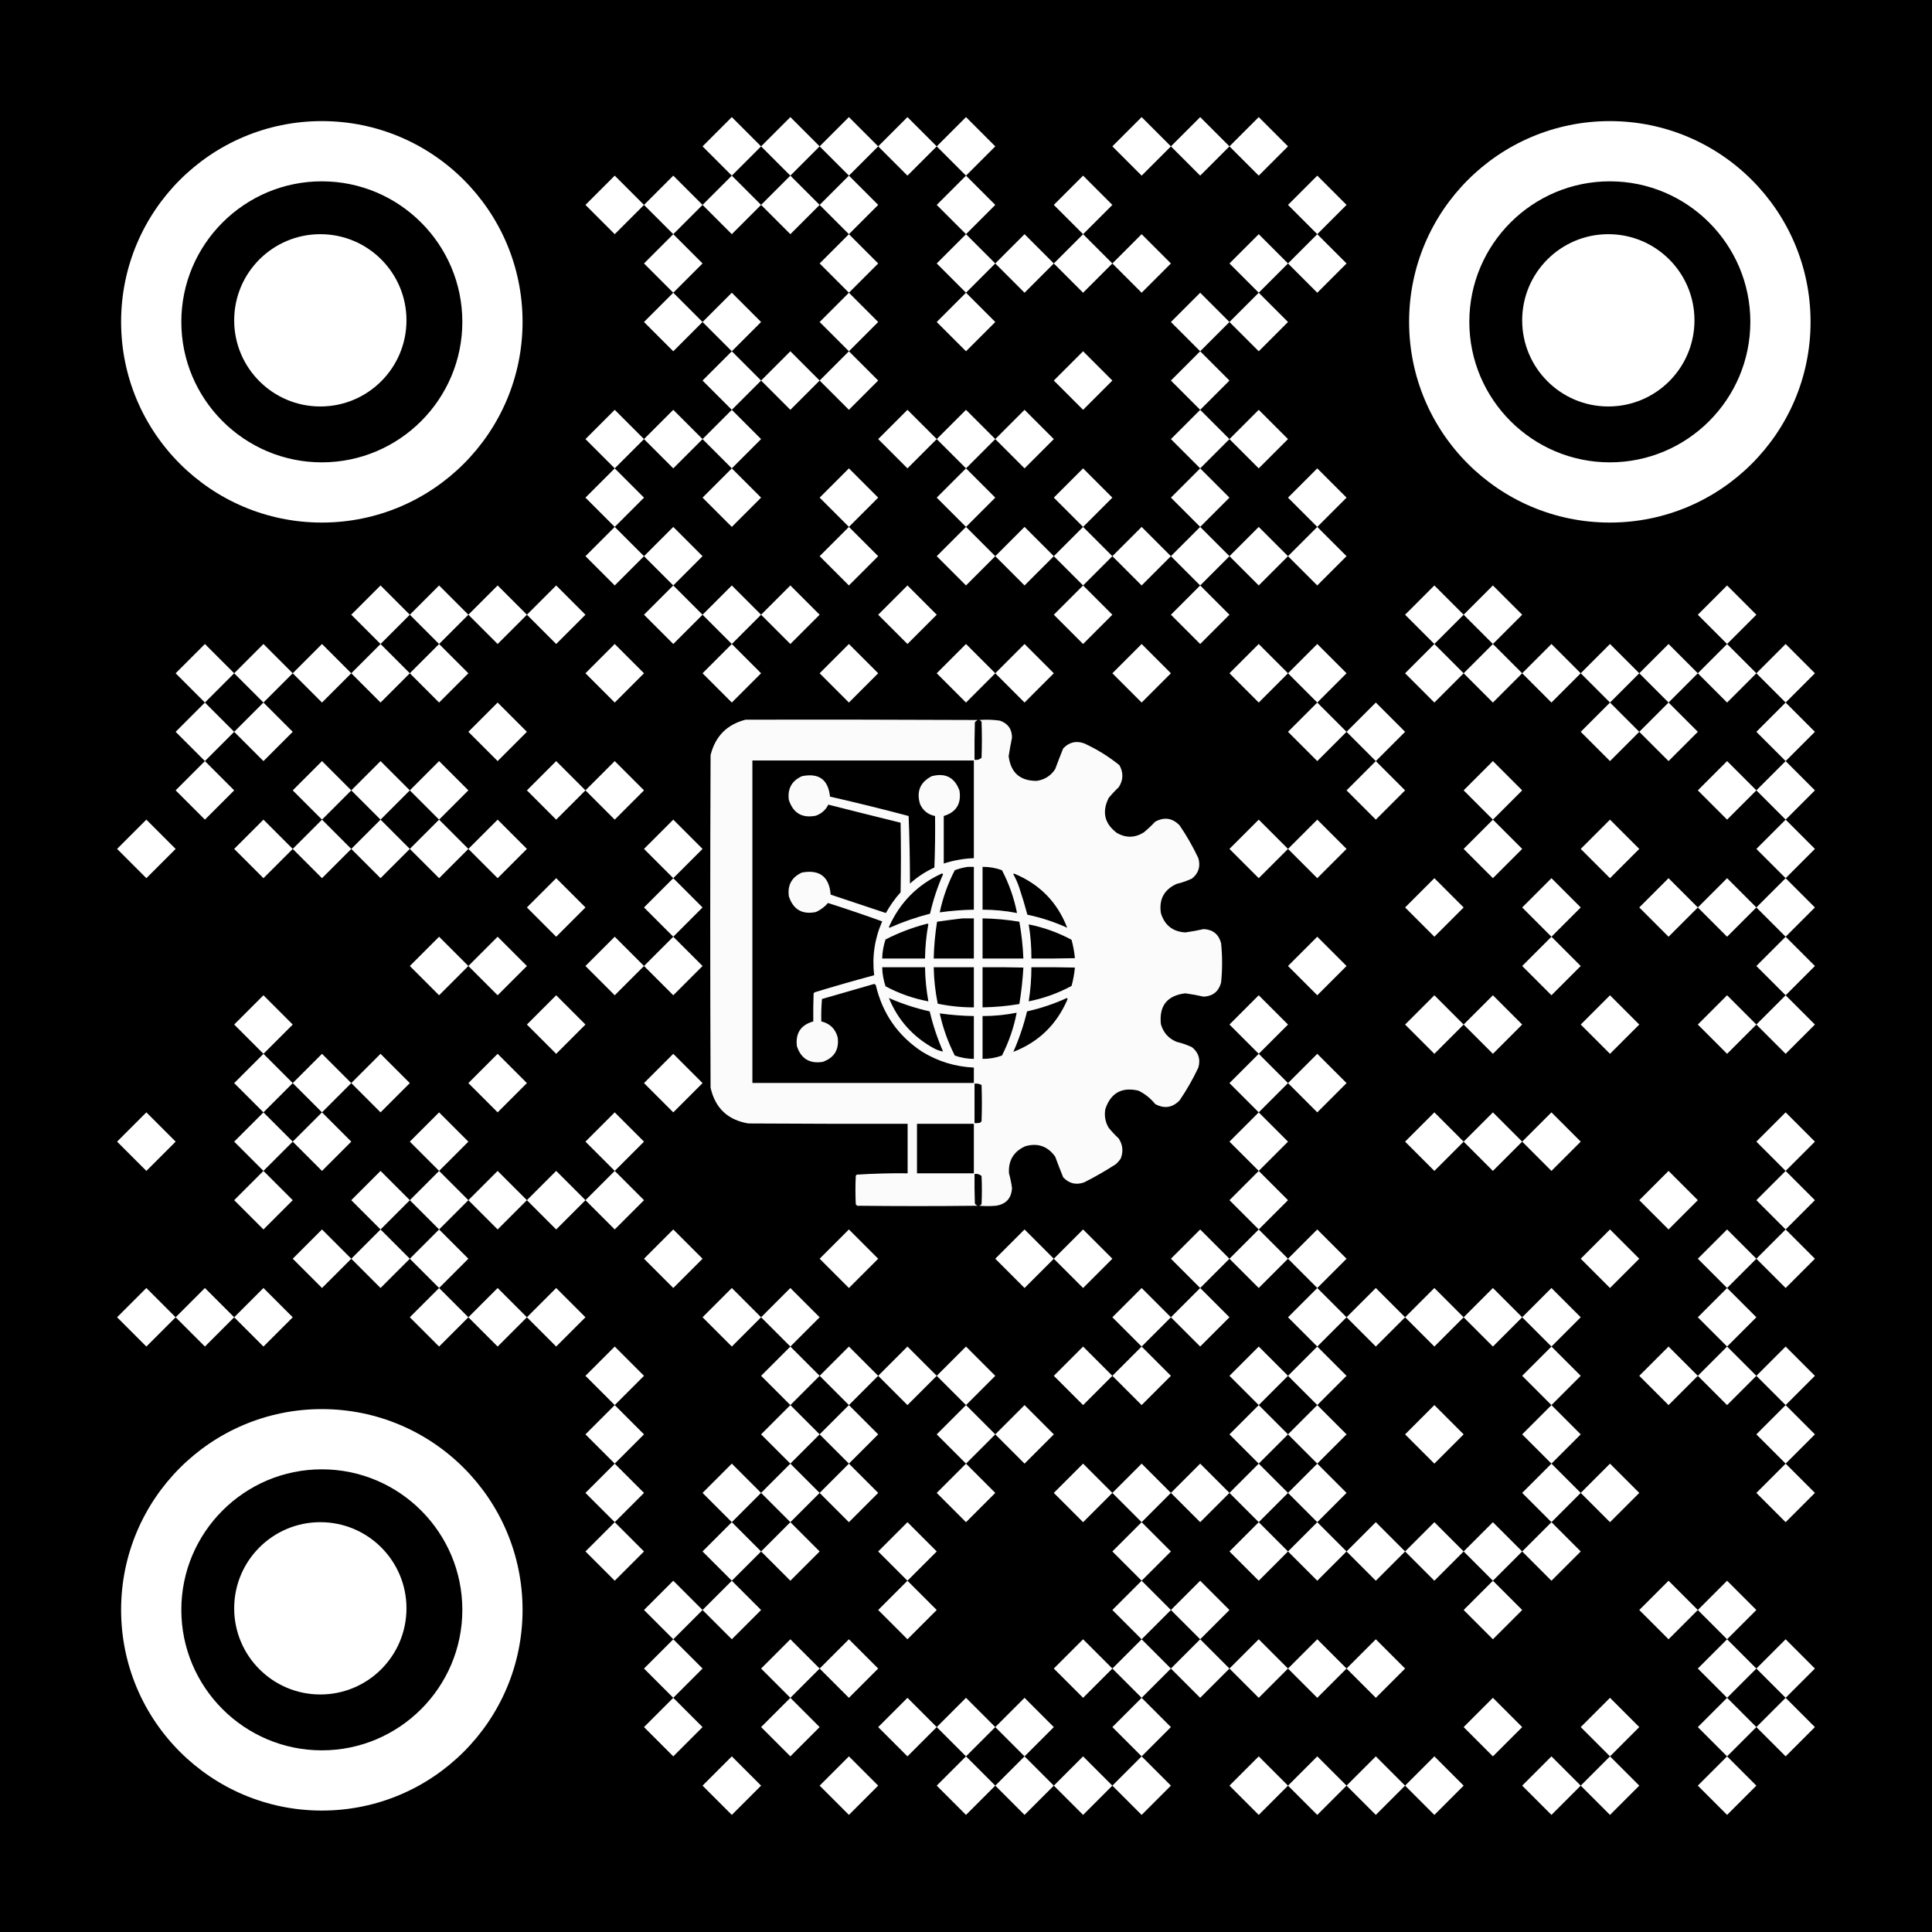 <?xml version="1.0" encoding="utf-8"?>
<!DOCTYPE svg PUBLIC "-//W3C//DTD SVG 1.1//EN" "http://www.w3.org/Graphics/SVG/1.1/DTD/svg11.dtd">
<svg version="1.1" id="Layer_1" xmlns="http://www.w3.org/2000/svg" xmlns:xlink="http://www.w3.org/1999/xlink" x="0px" y="0px"
width="231px" height="231px" viewBox="0 0 231 231" enable-background="new 0 0 231 231" xml:space="preserve">
<rect x="0" y="0" width="231" height="231" fill="rgb(0,0,0)" /><g transform="translate(14,14)"><g transform="translate(70,0) scale(0.07,0.07)"><g transform="" style="fill: rgb(255, 255, 255);">
<polygon points="0,50 50,100 100,50 50,0"/>
</g></g><g transform="translate(77,0) scale(0.07,0.07)"><g transform="" style="fill: rgb(255, 255, 255);">
<polygon points="0,50 50,100 100,50 50,0"/>
</g></g><g transform="translate(84,0) scale(0.07,0.07)"><g transform="" style="fill: rgb(255, 255, 255);">
<polygon points="0,50 50,100 100,50 50,0"/>
</g></g><g transform="translate(91,0) scale(0.07,0.07)"><g transform="" style="fill: rgb(255, 255, 255);">
<polygon points="0,50 50,100 100,50 50,0"/>
</g></g><g transform="translate(98,0) scale(0.07,0.07)"><g transform="" style="fill: rgb(255, 255, 255);">
<polygon points="0,50 50,100 100,50 50,0"/>
</g></g><g transform="translate(119,0) scale(0.07,0.07)"><g transform="" style="fill: rgb(255, 255, 255);">
<polygon points="0,50 50,100 100,50 50,0"/>
</g></g><g transform="translate(126,0) scale(0.07,0.07)"><g transform="" style="fill: rgb(255, 255, 255);">
<polygon points="0,50 50,100 100,50 50,0"/>
</g></g><g transform="translate(133,0) scale(0.07,0.07)"><g transform="" style="fill: rgb(255, 255, 255);">
<polygon points="0,50 50,100 100,50 50,0"/>
</g></g><g transform="translate(56,7) scale(0.07,0.07)"><g transform="" style="fill: rgb(255, 255, 255);">
<polygon points="0,50 50,100 100,50 50,0"/>
</g></g><g transform="translate(63,7) scale(0.07,0.07)"><g transform="" style="fill: rgb(255, 255, 255);">
<polygon points="0,50 50,100 100,50 50,0"/>
</g></g><g transform="translate(70,7) scale(0.07,0.07)"><g transform="" style="fill: rgb(255, 255, 255);">
<polygon points="0,50 50,100 100,50 50,0"/>
</g></g><g transform="translate(77,7) scale(0.07,0.07)"><g transform="" style="fill: rgb(255, 255, 255);">
<polygon points="0,50 50,100 100,50 50,0"/>
</g></g><g transform="translate(84,7) scale(0.07,0.07)"><g transform="" style="fill: rgb(255, 255, 255);">
<polygon points="0,50 50,100 100,50 50,0"/>
</g></g><g transform="translate(98,7) scale(0.07,0.07)"><g transform="" style="fill: rgb(255, 255, 255);">
<polygon points="0,50 50,100 100,50 50,0"/>
</g></g><g transform="translate(112,7) scale(0.07,0.07)"><g transform="" style="fill: rgb(255, 255, 255);">
<polygon points="0,50 50,100 100,50 50,0"/>
</g></g><g transform="translate(140,7) scale(0.07,0.07)"><g transform="" style="fill: rgb(255, 255, 255);">
<polygon points="0,50 50,100 100,50 50,0"/>
</g></g><g transform="translate(63,14) scale(0.07,0.07)"><g transform="" style="fill: rgb(255, 255, 255);">
<polygon points="0,50 50,100 100,50 50,0"/>
</g></g><g transform="translate(84,14) scale(0.07,0.07)"><g transform="" style="fill: rgb(255, 255, 255);">
<polygon points="0,50 50,100 100,50 50,0"/>
</g></g><g transform="translate(98,14) scale(0.07,0.07)"><g transform="" style="fill: rgb(255, 255, 255);">
<polygon points="0,50 50,100 100,50 50,0"/>
</g></g><g transform="translate(105,14) scale(0.07,0.07)"><g transform="" style="fill: rgb(255, 255, 255);">
<polygon points="0,50 50,100 100,50 50,0"/>
</g></g><g transform="translate(112,14) scale(0.07,0.07)"><g transform="" style="fill: rgb(255, 255, 255);">
<polygon points="0,50 50,100 100,50 50,0"/>
</g></g><g transform="translate(119,14) scale(0.07,0.07)"><g transform="" style="fill: rgb(255, 255, 255);">
<polygon points="0,50 50,100 100,50 50,0"/>
</g></g><g transform="translate(133,14) scale(0.07,0.07)"><g transform="" style="fill: rgb(255, 255, 255);">
<polygon points="0,50 50,100 100,50 50,0"/>
</g></g><g transform="translate(140,14) scale(0.07,0.07)"><g transform="" style="fill: rgb(255, 255, 255);">
<polygon points="0,50 50,100 100,50 50,0"/>
</g></g><g transform="translate(63,21) scale(0.07,0.07)"><g transform="" style="fill: rgb(255, 255, 255);">
<polygon points="0,50 50,100 100,50 50,0"/>
</g></g><g transform="translate(70,21) scale(0.07,0.07)"><g transform="" style="fill: rgb(255, 255, 255);">
<polygon points="0,50 50,100 100,50 50,0"/>
</g></g><g transform="translate(84,21) scale(0.07,0.07)"><g transform="" style="fill: rgb(255, 255, 255);">
<polygon points="0,50 50,100 100,50 50,0"/>
</g></g><g transform="translate(98,21) scale(0.07,0.07)"><g transform="" style="fill: rgb(255, 255, 255);">
<polygon points="0,50 50,100 100,50 50,0"/>
</g></g><g transform="translate(126,21) scale(0.07,0.07)"><g transform="" style="fill: rgb(255, 255, 255);">
<polygon points="0,50 50,100 100,50 50,0"/>
</g></g><g transform="translate(133,21) scale(0.07,0.07)"><g transform="" style="fill: rgb(255, 255, 255);">
<polygon points="0,50 50,100 100,50 50,0"/>
</g></g><g transform="translate(70,28) scale(0.07,0.07)"><g transform="" style="fill: rgb(255, 255, 255);">
<polygon points="0,50 50,100 100,50 50,0"/>
</g></g><g transform="translate(77,28) scale(0.07,0.07)"><g transform="" style="fill: rgb(255, 255, 255);">
<polygon points="0,50 50,100 100,50 50,0"/>
</g></g><g transform="translate(84,28) scale(0.07,0.07)"><g transform="" style="fill: rgb(255, 255, 255);">
<polygon points="0,50 50,100 100,50 50,0"/>
</g></g><g transform="translate(112,28) scale(0.07,0.07)"><g transform="" style="fill: rgb(255, 255, 255);">
<polygon points="0,50 50,100 100,50 50,0"/>
</g></g><g transform="translate(126,28) scale(0.07,0.07)"><g transform="" style="fill: rgb(255, 255, 255);">
<polygon points="0,50 50,100 100,50 50,0"/>
</g></g><g transform="translate(56,35) scale(0.07,0.07)"><g transform="" style="fill: rgb(255, 255, 255);">
<polygon points="0,50 50,100 100,50 50,0"/>
</g></g><g transform="translate(63,35) scale(0.07,0.07)"><g transform="" style="fill: rgb(255, 255, 255);">
<polygon points="0,50 50,100 100,50 50,0"/>
</g></g><g transform="translate(70,35) scale(0.07,0.07)"><g transform="" style="fill: rgb(255, 255, 255);">
<polygon points="0,50 50,100 100,50 50,0"/>
</g></g><g transform="translate(91,35) scale(0.07,0.07)"><g transform="" style="fill: rgb(255, 255, 255);">
<polygon points="0,50 50,100 100,50 50,0"/>
</g></g><g transform="translate(98,35) scale(0.07,0.07)"><g transform="" style="fill: rgb(255, 255, 255);">
<polygon points="0,50 50,100 100,50 50,0"/>
</g></g><g transform="translate(105,35) scale(0.07,0.07)"><g transform="" style="fill: rgb(255, 255, 255);">
<polygon points="0,50 50,100 100,50 50,0"/>
</g></g><g transform="translate(126,35) scale(0.07,0.07)"><g transform="" style="fill: rgb(255, 255, 255);">
<polygon points="0,50 50,100 100,50 50,0"/>
</g></g><g transform="translate(133,35) scale(0.07,0.07)"><g transform="" style="fill: rgb(255, 255, 255);">
<polygon points="0,50 50,100 100,50 50,0"/>
</g></g><g transform="translate(56,42) scale(0.07,0.07)"><g transform="" style="fill: rgb(255, 255, 255);">
<polygon points="0,50 50,100 100,50 50,0"/>
</g></g><g transform="translate(70,42) scale(0.07,0.07)"><g transform="" style="fill: rgb(255, 255, 255);">
<polygon points="0,50 50,100 100,50 50,0"/>
</g></g><g transform="translate(84,42) scale(0.07,0.07)"><g transform="" style="fill: rgb(255, 255, 255);">
<polygon points="0,50 50,100 100,50 50,0"/>
</g></g><g transform="translate(98,42) scale(0.07,0.07)"><g transform="" style="fill: rgb(255, 255, 255);">
<polygon points="0,50 50,100 100,50 50,0"/>
</g></g><g transform="translate(112,42) scale(0.07,0.07)"><g transform="" style="fill: rgb(255, 255, 255);">
<polygon points="0,50 50,100 100,50 50,0"/>
</g></g><g transform="translate(126,42) scale(0.07,0.07)"><g transform="" style="fill: rgb(255, 255, 255);">
<polygon points="0,50 50,100 100,50 50,0"/>
</g></g><g transform="translate(140,42) scale(0.07,0.07)"><g transform="" style="fill: rgb(255, 255, 255);">
<polygon points="0,50 50,100 100,50 50,0"/>
</g></g><g transform="translate(56,49) scale(0.07,0.07)"><g transform="" style="fill: rgb(255, 255, 255);">
<polygon points="0,50 50,100 100,50 50,0"/>
</g></g><g transform="translate(63,49) scale(0.07,0.07)"><g transform="" style="fill: rgb(255, 255, 255);">
<polygon points="0,50 50,100 100,50 50,0"/>
</g></g><g transform="translate(84,49) scale(0.07,0.07)"><g transform="" style="fill: rgb(255, 255, 255);">
<polygon points="0,50 50,100 100,50 50,0"/>
</g></g><g transform="translate(98,49) scale(0.07,0.07)"><g transform="" style="fill: rgb(255, 255, 255);">
<polygon points="0,50 50,100 100,50 50,0"/>
</g></g><g transform="translate(105,49) scale(0.07,0.07)"><g transform="" style="fill: rgb(255, 255, 255);">
<polygon points="0,50 50,100 100,50 50,0"/>
</g></g><g transform="translate(112,49) scale(0.07,0.07)"><g transform="" style="fill: rgb(255, 255, 255);">
<polygon points="0,50 50,100 100,50 50,0"/>
</g></g><g transform="translate(119,49) scale(0.07,0.07)"><g transform="" style="fill: rgb(255, 255, 255);">
<polygon points="0,50 50,100 100,50 50,0"/>
</g></g><g transform="translate(126,49) scale(0.07,0.07)"><g transform="" style="fill: rgb(255, 255, 255);">
<polygon points="0,50 50,100 100,50 50,0"/>
</g></g><g transform="translate(133,49) scale(0.07,0.07)"><g transform="" style="fill: rgb(255, 255, 255);">
<polygon points="0,50 50,100 100,50 50,0"/>
</g></g><g transform="translate(140,49) scale(0.07,0.07)"><g transform="" style="fill: rgb(255, 255, 255);">
<polygon points="0,50 50,100 100,50 50,0"/>
</g></g><g transform="translate(28,56) scale(0.07,0.07)"><g transform="" style="fill: rgb(255, 255, 255);">
<polygon points="0,50 50,100 100,50 50,0"/>
</g></g><g transform="translate(35,56) scale(0.07,0.07)"><g transform="" style="fill: rgb(255, 255, 255);">
<polygon points="0,50 50,100 100,50 50,0"/>
</g></g><g transform="translate(42,56) scale(0.07,0.07)"><g transform="" style="fill: rgb(255, 255, 255);">
<polygon points="0,50 50,100 100,50 50,0"/>
</g></g><g transform="translate(49,56) scale(0.07,0.07)"><g transform="" style="fill: rgb(255, 255, 255);">
<polygon points="0,50 50,100 100,50 50,0"/>
</g></g><g transform="translate(63,56) scale(0.07,0.07)"><g transform="" style="fill: rgb(255, 255, 255);">
<polygon points="0,50 50,100 100,50 50,0"/>
</g></g><g transform="translate(70,56) scale(0.07,0.07)"><g transform="" style="fill: rgb(255, 255, 255);">
<polygon points="0,50 50,100 100,50 50,0"/>
</g></g><g transform="translate(77,56) scale(0.07,0.07)"><g transform="" style="fill: rgb(255, 255, 255);">
<polygon points="0,50 50,100 100,50 50,0"/>
</g></g><g transform="translate(91,56) scale(0.07,0.07)"><g transform="" style="fill: rgb(255, 255, 255);">
<polygon points="0,50 50,100 100,50 50,0"/>
</g></g><g transform="translate(112,56) scale(0.07,0.07)"><g transform="" style="fill: rgb(255, 255, 255);">
<polygon points="0,50 50,100 100,50 50,0"/>
</g></g><g transform="translate(126,56) scale(0.07,0.07)"><g transform="" style="fill: rgb(255, 255, 255);">
<polygon points="0,50 50,100 100,50 50,0"/>
</g></g><g transform="translate(154,56) scale(0.07,0.07)"><g transform="" style="fill: rgb(255, 255, 255);">
<polygon points="0,50 50,100 100,50 50,0"/>
</g></g><g transform="translate(161,56) scale(0.07,0.07)"><g transform="" style="fill: rgb(255, 255, 255);">
<polygon points="0,50 50,100 100,50 50,0"/>
</g></g><g transform="translate(189,56) scale(0.07,0.07)"><g transform="" style="fill: rgb(255, 255, 255);">
<polygon points="0,50 50,100 100,50 50,0"/>
</g></g><g transform="translate(7,63) scale(0.07,0.07)"><g transform="" style="fill: rgb(255, 255, 255);">
<polygon points="0,50 50,100 100,50 50,0"/>
</g></g><g transform="translate(14,63) scale(0.07,0.07)"><g transform="" style="fill: rgb(255, 255, 255);">
<polygon points="0,50 50,100 100,50 50,0"/>
</g></g><g transform="translate(21,63) scale(0.07,0.07)"><g transform="" style="fill: rgb(255, 255, 255);">
<polygon points="0,50 50,100 100,50 50,0"/>
</g></g><g transform="translate(28,63) scale(0.07,0.07)"><g transform="" style="fill: rgb(255, 255, 255);">
<polygon points="0,50 50,100 100,50 50,0"/>
</g></g><g transform="translate(35,63) scale(0.07,0.07)"><g transform="" style="fill: rgb(255, 255, 255);">
<polygon points="0,50 50,100 100,50 50,0"/>
</g></g><g transform="translate(56,63) scale(0.07,0.07)"><g transform="" style="fill: rgb(255, 255, 255);">
<polygon points="0,50 50,100 100,50 50,0"/>
</g></g><g transform="translate(70,63) scale(0.07,0.07)"><g transform="" style="fill: rgb(255, 255, 255);">
<polygon points="0,50 50,100 100,50 50,0"/>
</g></g><g transform="translate(84,63) scale(0.07,0.07)"><g transform="" style="fill: rgb(255, 255, 255);">
<polygon points="0,50 50,100 100,50 50,0"/>
</g></g><g transform="translate(98,63) scale(0.07,0.07)"><g transform="" style="fill: rgb(255, 255, 255);">
<polygon points="0,50 50,100 100,50 50,0"/>
</g></g><g transform="translate(105,63) scale(0.07,0.07)"><g transform="" style="fill: rgb(255, 255, 255);">
<polygon points="0,50 50,100 100,50 50,0"/>
</g></g><g transform="translate(119,63) scale(0.07,0.07)"><g transform="" style="fill: rgb(255, 255, 255);">
<polygon points="0,50 50,100 100,50 50,0"/>
</g></g><g transform="translate(133,63) scale(0.07,0.07)"><g transform="" style="fill: rgb(255, 255, 255);">
<polygon points="0,50 50,100 100,50 50,0"/>
</g></g><g transform="translate(140,63) scale(0.07,0.07)"><g transform="" style="fill: rgb(255, 255, 255);">
<polygon points="0,50 50,100 100,50 50,0"/>
</g></g><g transform="translate(154,63) scale(0.07,0.07)"><g transform="" style="fill: rgb(255, 255, 255);">
<polygon points="0,50 50,100 100,50 50,0"/>
</g></g><g transform="translate(161,63) scale(0.07,0.07)"><g transform="" style="fill: rgb(255, 255, 255);">
<polygon points="0,50 50,100 100,50 50,0"/>
</g></g><g transform="translate(168,63) scale(0.07,0.07)"><g transform="" style="fill: rgb(255, 255, 255);">
<polygon points="0,50 50,100 100,50 50,0"/>
</g></g><g transform="translate(175,63) scale(0.07,0.07)"><g transform="" style="fill: rgb(255, 255, 255);">
<polygon points="0,50 50,100 100,50 50,0"/>
</g></g><g transform="translate(182,63) scale(0.07,0.07)"><g transform="" style="fill: rgb(255, 255, 255);">
<polygon points="0,50 50,100 100,50 50,0"/>
</g></g><g transform="translate(189,63) scale(0.07,0.07)"><g transform="" style="fill: rgb(255, 255, 255);">
<polygon points="0,50 50,100 100,50 50,0"/>
</g></g><g transform="translate(196,63) scale(0.07,0.07)"><g transform="" style="fill: rgb(255, 255, 255);">
<polygon points="0,50 50,100 100,50 50,0"/>
</g></g><g transform="translate(7,70) scale(0.07,0.07)"><g transform="" style="fill: rgb(255, 255, 255);">
<polygon points="0,50 50,100 100,50 50,0"/>
</g></g><g transform="translate(14,70) scale(0.07,0.07)"><g transform="" style="fill: rgb(255, 255, 255);">
<polygon points="0,50 50,100 100,50 50,0"/>
</g></g><g transform="translate(42,70) scale(0.07,0.07)"><g transform="" style="fill: rgb(255, 255, 255);">
<polygon points="0,50 50,100 100,50 50,0"/>
</g></g><g transform="translate(140,70) scale(0.07,0.07)"><g transform="" style="fill: rgb(255, 255, 255);">
<polygon points="0,50 50,100 100,50 50,0"/>
</g></g><g transform="translate(147,70) scale(0.07,0.07)"><g transform="" style="fill: rgb(255, 255, 255);">
<polygon points="0,50 50,100 100,50 50,0"/>
</g></g><g transform="translate(175,70) scale(0.07,0.07)"><g transform="" style="fill: rgb(255, 255, 255);">
<polygon points="0,50 50,100 100,50 50,0"/>
</g></g><g transform="translate(182,70) scale(0.07,0.07)"><g transform="" style="fill: rgb(255, 255, 255);">
<polygon points="0,50 50,100 100,50 50,0"/>
</g></g><g transform="translate(196,70) scale(0.07,0.07)"><g transform="" style="fill: rgb(255, 255, 255);">
<polygon points="0,50 50,100 100,50 50,0"/>
</g></g><g transform="translate(7,77) scale(0.07,0.07)"><g transform="" style="fill: rgb(255, 255, 255);">
<polygon points="0,50 50,100 100,50 50,0"/>
</g></g><g transform="translate(21,77) scale(0.07,0.07)"><g transform="" style="fill: rgb(255, 255, 255);">
<polygon points="0,50 50,100 100,50 50,0"/>
</g></g><g transform="translate(28,77) scale(0.07,0.07)"><g transform="" style="fill: rgb(255, 255, 255);">
<polygon points="0,50 50,100 100,50 50,0"/>
</g></g><g transform="translate(35,77) scale(0.07,0.07)"><g transform="" style="fill: rgb(255, 255, 255);">
<polygon points="0,50 50,100 100,50 50,0"/>
</g></g><g transform="translate(49,77) scale(0.07,0.07)"><g transform="" style="fill: rgb(255, 255, 255);">
<polygon points="0,50 50,100 100,50 50,0"/>
</g></g><g transform="translate(56,77) scale(0.07,0.07)"><g transform="" style="fill: rgb(255, 255, 255);">
<polygon points="0,50 50,100 100,50 50,0"/>
</g></g><g transform="translate(147,77) scale(0.07,0.07)"><g transform="" style="fill: rgb(255, 255, 255);">
<polygon points="0,50 50,100 100,50 50,0"/>
</g></g><g transform="translate(161,77) scale(0.07,0.07)"><g transform="" style="fill: rgb(255, 255, 255);">
<polygon points="0,50 50,100 100,50 50,0"/>
</g></g><g transform="translate(189,77) scale(0.07,0.07)"><g transform="" style="fill: rgb(255, 255, 255);">
<polygon points="0,50 50,100 100,50 50,0"/>
</g></g><g transform="translate(196,77) scale(0.07,0.07)"><g transform="" style="fill: rgb(255, 255, 255);">
<polygon points="0,50 50,100 100,50 50,0"/>
</g></g><g transform="translate(0,84) scale(0.07,0.07)"><g transform="" style="fill: rgb(255, 255, 255);">
<polygon points="0,50 50,100 100,50 50,0"/>
</g></g><g transform="translate(14,84) scale(0.07,0.07)"><g transform="" style="fill: rgb(255, 255, 255);">
<polygon points="0,50 50,100 100,50 50,0"/>
</g></g><g transform="translate(21,84) scale(0.07,0.07)"><g transform="" style="fill: rgb(255, 255, 255);">
<polygon points="0,50 50,100 100,50 50,0"/>
</g></g><g transform="translate(28,84) scale(0.07,0.07)"><g transform="" style="fill: rgb(255, 255, 255);">
<polygon points="0,50 50,100 100,50 50,0"/>
</g></g><g transform="translate(35,84) scale(0.07,0.07)"><g transform="" style="fill: rgb(255, 255, 255);">
<polygon points="0,50 50,100 100,50 50,0"/>
</g></g><g transform="translate(42,84) scale(0.07,0.07)"><g transform="" style="fill: rgb(255, 255, 255);">
<polygon points="0,50 50,100 100,50 50,0"/>
</g></g><g transform="translate(63,84) scale(0.07,0.07)"><g transform="" style="fill: rgb(255, 255, 255);">
<polygon points="0,50 50,100 100,50 50,0"/>
</g></g><g transform="translate(133,84) scale(0.07,0.07)"><g transform="" style="fill: rgb(255, 255, 255);">
<polygon points="0,50 50,100 100,50 50,0"/>
</g></g><g transform="translate(140,84) scale(0.07,0.07)"><g transform="" style="fill: rgb(255, 255, 255);">
<polygon points="0,50 50,100 100,50 50,0"/>
</g></g><g transform="translate(161,84) scale(0.07,0.07)"><g transform="" style="fill: rgb(255, 255, 255);">
<polygon points="0,50 50,100 100,50 50,0"/>
</g></g><g transform="translate(175,84) scale(0.07,0.07)"><g transform="" style="fill: rgb(255, 255, 255);">
<polygon points="0,50 50,100 100,50 50,0"/>
</g></g><g transform="translate(196,84) scale(0.07,0.07)"><g transform="" style="fill: rgb(255, 255, 255);">
<polygon points="0,50 50,100 100,50 50,0"/>
</g></g><g transform="translate(49,91) scale(0.07,0.07)"><g transform="" style="fill: rgb(255, 255, 255);">
<polygon points="0,50 50,100 100,50 50,0"/>
</g></g><g transform="translate(63,91) scale(0.07,0.07)"><g transform="" style="fill: rgb(255, 255, 255);">
<polygon points="0,50 50,100 100,50 50,0"/>
</g></g><g transform="translate(154,91) scale(0.07,0.07)"><g transform="" style="fill: rgb(255, 255, 255);">
<polygon points="0,50 50,100 100,50 50,0"/>
</g></g><g transform="translate(168,91) scale(0.07,0.07)"><g transform="" style="fill: rgb(255, 255, 255);">
<polygon points="0,50 50,100 100,50 50,0"/>
</g></g><g transform="translate(182,91) scale(0.07,0.07)"><g transform="" style="fill: rgb(255, 255, 255);">
<polygon points="0,50 50,100 100,50 50,0"/>
</g></g><g transform="translate(189,91) scale(0.07,0.07)"><g transform="" style="fill: rgb(255, 255, 255);">
<polygon points="0,50 50,100 100,50 50,0"/>
</g></g><g transform="translate(196,91) scale(0.07,0.07)"><g transform="" style="fill: rgb(255, 255, 255);">
<polygon points="0,50 50,100 100,50 50,0"/>
</g></g><g transform="translate(35,98) scale(0.07,0.07)"><g transform="" style="fill: rgb(255, 255, 255);">
<polygon points="0,50 50,100 100,50 50,0"/>
</g></g><g transform="translate(42,98) scale(0.07,0.07)"><g transform="" style="fill: rgb(255, 255, 255);">
<polygon points="0,50 50,100 100,50 50,0"/>
</g></g><g transform="translate(56,98) scale(0.07,0.07)"><g transform="" style="fill: rgb(255, 255, 255);">
<polygon points="0,50 50,100 100,50 50,0"/>
</g></g><g transform="translate(63,98) scale(0.07,0.07)"><g transform="" style="fill: rgb(255, 255, 255);">
<polygon points="0,50 50,100 100,50 50,0"/>
</g></g><g transform="translate(140,98) scale(0.07,0.07)"><g transform="" style="fill: rgb(255, 255, 255);">
<polygon points="0,50 50,100 100,50 50,0"/>
</g></g><g transform="translate(168,98) scale(0.07,0.07)"><g transform="" style="fill: rgb(255, 255, 255);">
<polygon points="0,50 50,100 100,50 50,0"/>
</g></g><g transform="translate(196,98) scale(0.07,0.07)"><g transform="" style="fill: rgb(255, 255, 255);">
<polygon points="0,50 50,100 100,50 50,0"/>
</g></g><g transform="translate(14,105) scale(0.07,0.07)"><g transform="" style="fill: rgb(255, 255, 255);">
<polygon points="0,50 50,100 100,50 50,0"/>
</g></g><g transform="translate(49,105) scale(0.07,0.07)"><g transform="" style="fill: rgb(255, 255, 255);">
<polygon points="0,50 50,100 100,50 50,0"/>
</g></g><g transform="translate(133,105) scale(0.07,0.07)"><g transform="" style="fill: rgb(255, 255, 255);">
<polygon points="0,50 50,100 100,50 50,0"/>
</g></g><g transform="translate(154,105) scale(0.07,0.07)"><g transform="" style="fill: rgb(255, 255, 255);">
<polygon points="0,50 50,100 100,50 50,0"/>
</g></g><g transform="translate(161,105) scale(0.07,0.07)"><g transform="" style="fill: rgb(255, 255, 255);">
<polygon points="0,50 50,100 100,50 50,0"/>
</g></g><g transform="translate(175,105) scale(0.07,0.07)"><g transform="" style="fill: rgb(255, 255, 255);">
<polygon points="0,50 50,100 100,50 50,0"/>
</g></g><g transform="translate(189,105) scale(0.07,0.07)"><g transform="" style="fill: rgb(255, 255, 255);">
<polygon points="0,50 50,100 100,50 50,0"/>
</g></g><g transform="translate(196,105) scale(0.07,0.07)"><g transform="" style="fill: rgb(255, 255, 255);">
<polygon points="0,50 50,100 100,50 50,0"/>
</g></g><g transform="translate(14,112) scale(0.07,0.07)"><g transform="" style="fill: rgb(255, 255, 255);">
<polygon points="0,50 50,100 100,50 50,0"/>
</g></g><g transform="translate(21,112) scale(0.07,0.07)"><g transform="" style="fill: rgb(255, 255, 255);">
<polygon points="0,50 50,100 100,50 50,0"/>
</g></g><g transform="translate(28,112) scale(0.07,0.07)"><g transform="" style="fill: rgb(255, 255, 255);">
<polygon points="0,50 50,100 100,50 50,0"/>
</g></g><g transform="translate(42,112) scale(0.07,0.07)"><g transform="" style="fill: rgb(255, 255, 255);">
<polygon points="0,50 50,100 100,50 50,0"/>
</g></g><g transform="translate(63,112) scale(0.07,0.07)"><g transform="" style="fill: rgb(255, 255, 255);">
<polygon points="0,50 50,100 100,50 50,0"/>
</g></g><g transform="translate(133,112) scale(0.07,0.07)"><g transform="" style="fill: rgb(255, 255, 255);">
<polygon points="0,50 50,100 100,50 50,0"/>
</g></g><g transform="translate(140,112) scale(0.07,0.07)"><g transform="" style="fill: rgb(255, 255, 255);">
<polygon points="0,50 50,100 100,50 50,0"/>
</g></g><g transform="translate(0,119) scale(0.07,0.07)"><g transform="" style="fill: rgb(255, 255, 255);">
<polygon points="0,50 50,100 100,50 50,0"/>
</g></g><g transform="translate(14,119) scale(0.07,0.07)"><g transform="" style="fill: rgb(255, 255, 255);">
<polygon points="0,50 50,100 100,50 50,0"/>
</g></g><g transform="translate(21,119) scale(0.07,0.07)"><g transform="" style="fill: rgb(255, 255, 255);">
<polygon points="0,50 50,100 100,50 50,0"/>
</g></g><g transform="translate(35,119) scale(0.07,0.07)"><g transform="" style="fill: rgb(255, 255, 255);">
<polygon points="0,50 50,100 100,50 50,0"/>
</g></g><g transform="translate(56,119) scale(0.07,0.07)"><g transform="" style="fill: rgb(255, 255, 255);">
<polygon points="0,50 50,100 100,50 50,0"/>
</g></g><g transform="translate(133,119) scale(0.07,0.07)"><g transform="" style="fill: rgb(255, 255, 255);">
<polygon points="0,50 50,100 100,50 50,0"/>
</g></g><g transform="translate(154,119) scale(0.07,0.07)"><g transform="" style="fill: rgb(255, 255, 255);">
<polygon points="0,50 50,100 100,50 50,0"/>
</g></g><g transform="translate(161,119) scale(0.07,0.07)"><g transform="" style="fill: rgb(255, 255, 255);">
<polygon points="0,50 50,100 100,50 50,0"/>
</g></g><g transform="translate(168,119) scale(0.07,0.07)"><g transform="" style="fill: rgb(255, 255, 255);">
<polygon points="0,50 50,100 100,50 50,0"/>
</g></g><g transform="translate(196,119) scale(0.07,0.07)"><g transform="" style="fill: rgb(255, 255, 255);">
<polygon points="0,50 50,100 100,50 50,0"/>
</g></g><g transform="translate(14,126) scale(0.07,0.07)"><g transform="" style="fill: rgb(255, 255, 255);">
<polygon points="0,50 50,100 100,50 50,0"/>
</g></g><g transform="translate(28,126) scale(0.07,0.07)"><g transform="" style="fill: rgb(255, 255, 255);">
<polygon points="0,50 50,100 100,50 50,0"/>
</g></g><g transform="translate(35,126) scale(0.07,0.07)"><g transform="" style="fill: rgb(255, 255, 255);">
<polygon points="0,50 50,100 100,50 50,0"/>
</g></g><g transform="translate(42,126) scale(0.07,0.07)"><g transform="" style="fill: rgb(255, 255, 255);">
<polygon points="0,50 50,100 100,50 50,0"/>
</g></g><g transform="translate(49,126) scale(0.07,0.07)"><g transform="" style="fill: rgb(255, 255, 255);">
<polygon points="0,50 50,100 100,50 50,0"/>
</g></g><g transform="translate(56,126) scale(0.07,0.07)"><g transform="" style="fill: rgb(255, 255, 255);">
<polygon points="0,50 50,100 100,50 50,0"/>
</g></g><g transform="translate(133,126) scale(0.07,0.07)"><g transform="" style="fill: rgb(255, 255, 255);">
<polygon points="0,50 50,100 100,50 50,0"/>
</g></g><g transform="translate(182,126) scale(0.07,0.07)"><g transform="" style="fill: rgb(255, 255, 255);">
<polygon points="0,50 50,100 100,50 50,0"/>
</g></g><g transform="translate(196,126) scale(0.07,0.07)"><g transform="" style="fill: rgb(255, 255, 255);">
<polygon points="0,50 50,100 100,50 50,0"/>
</g></g><g transform="translate(21,133) scale(0.07,0.07)"><g transform="" style="fill: rgb(255, 255, 255);">
<polygon points="0,50 50,100 100,50 50,0"/>
</g></g><g transform="translate(28,133) scale(0.07,0.07)"><g transform="" style="fill: rgb(255, 255, 255);">
<polygon points="0,50 50,100 100,50 50,0"/>
</g></g><g transform="translate(35,133) scale(0.07,0.07)"><g transform="" style="fill: rgb(255, 255, 255);">
<polygon points="0,50 50,100 100,50 50,0"/>
</g></g><g transform="translate(63,133) scale(0.07,0.07)"><g transform="" style="fill: rgb(255, 255, 255);">
<polygon points="0,50 50,100 100,50 50,0"/>
</g></g><g transform="translate(84,133) scale(0.07,0.07)"><g transform="" style="fill: rgb(255, 255, 255);">
<polygon points="0,50 50,100 100,50 50,0"/>
</g></g><g transform="translate(105,133) scale(0.07,0.07)"><g transform="" style="fill: rgb(255, 255, 255);">
<polygon points="0,50 50,100 100,50 50,0"/>
</g></g><g transform="translate(112,133) scale(0.07,0.07)"><g transform="" style="fill: rgb(255, 255, 255);">
<polygon points="0,50 50,100 100,50 50,0"/>
</g></g><g transform="translate(126,133) scale(0.07,0.07)"><g transform="" style="fill: rgb(255, 255, 255);">
<polygon points="0,50 50,100 100,50 50,0"/>
</g></g><g transform="translate(133,133) scale(0.07,0.07)"><g transform="" style="fill: rgb(255, 255, 255);">
<polygon points="0,50 50,100 100,50 50,0"/>
</g></g><g transform="translate(140,133) scale(0.07,0.07)"><g transform="" style="fill: rgb(255, 255, 255);">
<polygon points="0,50 50,100 100,50 50,0"/>
</g></g><g transform="translate(175,133) scale(0.07,0.07)"><g transform="" style="fill: rgb(255, 255, 255);">
<polygon points="0,50 50,100 100,50 50,0"/>
</g></g><g transform="translate(189,133) scale(0.07,0.07)"><g transform="" style="fill: rgb(255, 255, 255);">
<polygon points="0,50 50,100 100,50 50,0"/>
</g></g><g transform="translate(196,133) scale(0.07,0.07)"><g transform="" style="fill: rgb(255, 255, 255);">
<polygon points="0,50 50,100 100,50 50,0"/>
</g></g><g transform="translate(0,140) scale(0.07,0.07)"><g transform="" style="fill: rgb(255, 255, 255);">
<polygon points="0,50 50,100 100,50 50,0"/>
</g></g><g transform="translate(7,140) scale(0.07,0.07)"><g transform="" style="fill: rgb(255, 255, 255);">
<polygon points="0,50 50,100 100,50 50,0"/>
</g></g><g transform="translate(14,140) scale(0.07,0.07)"><g transform="" style="fill: rgb(255, 255, 255);">
<polygon points="0,50 50,100 100,50 50,0"/>
</g></g><g transform="translate(35,140) scale(0.07,0.07)"><g transform="" style="fill: rgb(255, 255, 255);">
<polygon points="0,50 50,100 100,50 50,0"/>
</g></g><g transform="translate(42,140) scale(0.07,0.07)"><g transform="" style="fill: rgb(255, 255, 255);">
<polygon points="0,50 50,100 100,50 50,0"/>
</g></g><g transform="translate(49,140) scale(0.07,0.07)"><g transform="" style="fill: rgb(255, 255, 255);">
<polygon points="0,50 50,100 100,50 50,0"/>
</g></g><g transform="translate(70,140) scale(0.07,0.07)"><g transform="" style="fill: rgb(255, 255, 255);">
<polygon points="0,50 50,100 100,50 50,0"/>
</g></g><g transform="translate(77,140) scale(0.07,0.07)"><g transform="" style="fill: rgb(255, 255, 255);">
<polygon points="0,50 50,100 100,50 50,0"/>
</g></g><g transform="translate(119,140) scale(0.07,0.07)"><g transform="" style="fill: rgb(255, 255, 255);">
<polygon points="0,50 50,100 100,50 50,0"/>
</g></g><g transform="translate(126,140) scale(0.07,0.07)"><g transform="" style="fill: rgb(255, 255, 255);">
<polygon points="0,50 50,100 100,50 50,0"/>
</g></g><g transform="translate(140,140) scale(0.07,0.07)"><g transform="" style="fill: rgb(255, 255, 255);">
<polygon points="0,50 50,100 100,50 50,0"/>
</g></g><g transform="translate(147,140) scale(0.07,0.07)"><g transform="" style="fill: rgb(255, 255, 255);">
<polygon points="0,50 50,100 100,50 50,0"/>
</g></g><g transform="translate(154,140) scale(0.07,0.07)"><g transform="" style="fill: rgb(255, 255, 255);">
<polygon points="0,50 50,100 100,50 50,0"/>
</g></g><g transform="translate(161,140) scale(0.07,0.07)"><g transform="" style="fill: rgb(255, 255, 255);">
<polygon points="0,50 50,100 100,50 50,0"/>
</g></g><g transform="translate(168,140) scale(0.07,0.07)"><g transform="" style="fill: rgb(255, 255, 255);">
<polygon points="0,50 50,100 100,50 50,0"/>
</g></g><g transform="translate(189,140) scale(0.07,0.07)"><g transform="" style="fill: rgb(255, 255, 255);">
<polygon points="0,50 50,100 100,50 50,0"/>
</g></g><g transform="translate(56,147) scale(0.07,0.07)"><g transform="" style="fill: rgb(255, 255, 255);">
<polygon points="0,50 50,100 100,50 50,0"/>
</g></g><g transform="translate(77,147) scale(0.07,0.07)"><g transform="" style="fill: rgb(255, 255, 255);">
<polygon points="0,50 50,100 100,50 50,0"/>
</g></g><g transform="translate(84,147) scale(0.07,0.07)"><g transform="" style="fill: rgb(255, 255, 255);">
<polygon points="0,50 50,100 100,50 50,0"/>
</g></g><g transform="translate(91,147) scale(0.07,0.07)"><g transform="" style="fill: rgb(255, 255, 255);">
<polygon points="0,50 50,100 100,50 50,0"/>
</g></g><g transform="translate(98,147) scale(0.07,0.07)"><g transform="" style="fill: rgb(255, 255, 255);">
<polygon points="0,50 50,100 100,50 50,0"/>
</g></g><g transform="translate(112,147) scale(0.07,0.07)"><g transform="" style="fill: rgb(255, 255, 255);">
<polygon points="0,50 50,100 100,50 50,0"/>
</g></g><g transform="translate(119,147) scale(0.07,0.07)"><g transform="" style="fill: rgb(255, 255, 255);">
<polygon points="0,50 50,100 100,50 50,0"/>
</g></g><g transform="translate(133,147) scale(0.07,0.07)"><g transform="" style="fill: rgb(255, 255, 255);">
<polygon points="0,50 50,100 100,50 50,0"/>
</g></g><g transform="translate(140,147) scale(0.07,0.07)"><g transform="" style="fill: rgb(255, 255, 255);">
<polygon points="0,50 50,100 100,50 50,0"/>
</g></g><g transform="translate(168,147) scale(0.07,0.07)"><g transform="" style="fill: rgb(255, 255, 255);">
<polygon points="0,50 50,100 100,50 50,0"/>
</g></g><g transform="translate(182,147) scale(0.07,0.07)"><g transform="" style="fill: rgb(255, 255, 255);">
<polygon points="0,50 50,100 100,50 50,0"/>
</g></g><g transform="translate(189,147) scale(0.07,0.07)"><g transform="" style="fill: rgb(255, 255, 255);">
<polygon points="0,50 50,100 100,50 50,0"/>
</g></g><g transform="translate(196,147) scale(0.07,0.07)"><g transform="" style="fill: rgb(255, 255, 255);">
<polygon points="0,50 50,100 100,50 50,0"/>
</g></g><g transform="translate(56,154) scale(0.07,0.07)"><g transform="" style="fill: rgb(255, 255, 255);">
<polygon points="0,50 50,100 100,50 50,0"/>
</g></g><g transform="translate(77,154) scale(0.07,0.07)"><g transform="" style="fill: rgb(255, 255, 255);">
<polygon points="0,50 50,100 100,50 50,0"/>
</g></g><g transform="translate(84,154) scale(0.07,0.07)"><g transform="" style="fill: rgb(255, 255, 255);">
<polygon points="0,50 50,100 100,50 50,0"/>
</g></g><g transform="translate(98,154) scale(0.07,0.07)"><g transform="" style="fill: rgb(255, 255, 255);">
<polygon points="0,50 50,100 100,50 50,0"/>
</g></g><g transform="translate(105,154) scale(0.07,0.07)"><g transform="" style="fill: rgb(255, 255, 255);">
<polygon points="0,50 50,100 100,50 50,0"/>
</g></g><g transform="translate(133,154) scale(0.07,0.07)"><g transform="" style="fill: rgb(255, 255, 255);">
<polygon points="0,50 50,100 100,50 50,0"/>
</g></g><g transform="translate(140,154) scale(0.07,0.07)"><g transform="" style="fill: rgb(255, 255, 255);">
<polygon points="0,50 50,100 100,50 50,0"/>
</g></g><g transform="translate(154,154) scale(0.07,0.07)"><g transform="" style="fill: rgb(255, 255, 255);">
<polygon points="0,50 50,100 100,50 50,0"/>
</g></g><g transform="translate(168,154) scale(0.07,0.07)"><g transform="" style="fill: rgb(255, 255, 255);">
<polygon points="0,50 50,100 100,50 50,0"/>
</g></g><g transform="translate(196,154) scale(0.07,0.07)"><g transform="" style="fill: rgb(255, 255, 255);">
<polygon points="0,50 50,100 100,50 50,0"/>
</g></g><g transform="translate(56,161) scale(0.07,0.07)"><g transform="" style="fill: rgb(255, 255, 255);">
<polygon points="0,50 50,100 100,50 50,0"/>
</g></g><g transform="translate(70,161) scale(0.07,0.07)"><g transform="" style="fill: rgb(255, 255, 255);">
<polygon points="0,50 50,100 100,50 50,0"/>
</g></g><g transform="translate(77,161) scale(0.07,0.07)"><g transform="" style="fill: rgb(255, 255, 255);">
<polygon points="0,50 50,100 100,50 50,0"/>
</g></g><g transform="translate(84,161) scale(0.07,0.07)"><g transform="" style="fill: rgb(255, 255, 255);">
<polygon points="0,50 50,100 100,50 50,0"/>
</g></g><g transform="translate(98,161) scale(0.07,0.07)"><g transform="" style="fill: rgb(255, 255, 255);">
<polygon points="0,50 50,100 100,50 50,0"/>
</g></g><g transform="translate(112,161) scale(0.07,0.07)"><g transform="" style="fill: rgb(255, 255, 255);">
<polygon points="0,50 50,100 100,50 50,0"/>
</g></g><g transform="translate(119,161) scale(0.07,0.07)"><g transform="" style="fill: rgb(255, 255, 255);">
<polygon points="0,50 50,100 100,50 50,0"/>
</g></g><g transform="translate(126,161) scale(0.07,0.07)"><g transform="" style="fill: rgb(255, 255, 255);">
<polygon points="0,50 50,100 100,50 50,0"/>
</g></g><g transform="translate(133,161) scale(0.07,0.07)"><g transform="" style="fill: rgb(255, 255, 255);">
<polygon points="0,50 50,100 100,50 50,0"/>
</g></g><g transform="translate(140,161) scale(0.07,0.07)"><g transform="" style="fill: rgb(255, 255, 255);">
<polygon points="0,50 50,100 100,50 50,0"/>
</g></g><g transform="translate(168,161) scale(0.07,0.07)"><g transform="" style="fill: rgb(255, 255, 255);">
<polygon points="0,50 50,100 100,50 50,0"/>
</g></g><g transform="translate(175,161) scale(0.07,0.07)"><g transform="" style="fill: rgb(255, 255, 255);">
<polygon points="0,50 50,100 100,50 50,0"/>
</g></g><g transform="translate(196,161) scale(0.07,0.07)"><g transform="" style="fill: rgb(255, 255, 255);">
<polygon points="0,50 50,100 100,50 50,0"/>
</g></g><g transform="translate(56,168) scale(0.07,0.07)"><g transform="" style="fill: rgb(255, 255, 255);">
<polygon points="0,50 50,100 100,50 50,0"/>
</g></g><g transform="translate(70,168) scale(0.07,0.07)"><g transform="" style="fill: rgb(255, 255, 255);">
<polygon points="0,50 50,100 100,50 50,0"/>
</g></g><g transform="translate(77,168) scale(0.07,0.07)"><g transform="" style="fill: rgb(255, 255, 255);">
<polygon points="0,50 50,100 100,50 50,0"/>
</g></g><g transform="translate(91,168) scale(0.07,0.07)"><g transform="" style="fill: rgb(255, 255, 255);">
<polygon points="0,50 50,100 100,50 50,0"/>
</g></g><g transform="translate(119,168) scale(0.07,0.07)"><g transform="" style="fill: rgb(255, 255, 255);">
<polygon points="0,50 50,100 100,50 50,0"/>
</g></g><g transform="translate(133,168) scale(0.07,0.07)"><g transform="" style="fill: rgb(255, 255, 255);">
<polygon points="0,50 50,100 100,50 50,0"/>
</g></g><g transform="translate(140,168) scale(0.07,0.07)"><g transform="" style="fill: rgb(255, 255, 255);">
<polygon points="0,50 50,100 100,50 50,0"/>
</g></g><g transform="translate(147,168) scale(0.07,0.07)"><g transform="" style="fill: rgb(255, 255, 255);">
<polygon points="0,50 50,100 100,50 50,0"/>
</g></g><g transform="translate(154,168) scale(0.07,0.07)"><g transform="" style="fill: rgb(255, 255, 255);">
<polygon points="0,50 50,100 100,50 50,0"/>
</g></g><g transform="translate(161,168) scale(0.07,0.07)"><g transform="" style="fill: rgb(255, 255, 255);">
<polygon points="0,50 50,100 100,50 50,0"/>
</g></g><g transform="translate(168,168) scale(0.07,0.07)"><g transform="" style="fill: rgb(255, 255, 255);">
<polygon points="0,50 50,100 100,50 50,0"/>
</g></g><g transform="translate(63,175) scale(0.07,0.07)"><g transform="" style="fill: rgb(255, 255, 255);">
<polygon points="0,50 50,100 100,50 50,0"/>
</g></g><g transform="translate(70,175) scale(0.07,0.07)"><g transform="" style="fill: rgb(255, 255, 255);">
<polygon points="0,50 50,100 100,50 50,0"/>
</g></g><g transform="translate(91,175) scale(0.07,0.07)"><g transform="" style="fill: rgb(255, 255, 255);">
<polygon points="0,50 50,100 100,50 50,0"/>
</g></g><g transform="translate(119,175) scale(0.07,0.07)"><g transform="" style="fill: rgb(255, 255, 255);">
<polygon points="0,50 50,100 100,50 50,0"/>
</g></g><g transform="translate(126,175) scale(0.07,0.07)"><g transform="" style="fill: rgb(255, 255, 255);">
<polygon points="0,50 50,100 100,50 50,0"/>
</g></g><g transform="translate(161,175) scale(0.07,0.07)"><g transform="" style="fill: rgb(255, 255, 255);">
<polygon points="0,50 50,100 100,50 50,0"/>
</g></g><g transform="translate(182,175) scale(0.07,0.07)"><g transform="" style="fill: rgb(255, 255, 255);">
<polygon points="0,50 50,100 100,50 50,0"/>
</g></g><g transform="translate(189,175) scale(0.07,0.07)"><g transform="" style="fill: rgb(255, 255, 255);">
<polygon points="0,50 50,100 100,50 50,0"/>
</g></g><g transform="translate(63,182) scale(0.07,0.07)"><g transform="" style="fill: rgb(255, 255, 255);">
<polygon points="0,50 50,100 100,50 50,0"/>
</g></g><g transform="translate(77,182) scale(0.07,0.07)"><g transform="" style="fill: rgb(255, 255, 255);">
<polygon points="0,50 50,100 100,50 50,0"/>
</g></g><g transform="translate(84,182) scale(0.07,0.07)"><g transform="" style="fill: rgb(255, 255, 255);">
<polygon points="0,50 50,100 100,50 50,0"/>
</g></g><g transform="translate(112,182) scale(0.07,0.07)"><g transform="" style="fill: rgb(255, 255, 255);">
<polygon points="0,50 50,100 100,50 50,0"/>
</g></g><g transform="translate(119,182) scale(0.07,0.07)"><g transform="" style="fill: rgb(255, 255, 255);">
<polygon points="0,50 50,100 100,50 50,0"/>
</g></g><g transform="translate(126,182) scale(0.07,0.07)"><g transform="" style="fill: rgb(255, 255, 255);">
<polygon points="0,50 50,100 100,50 50,0"/>
</g></g><g transform="translate(133,182) scale(0.07,0.07)"><g transform="" style="fill: rgb(255, 255, 255);">
<polygon points="0,50 50,100 100,50 50,0"/>
</g></g><g transform="translate(140,182) scale(0.07,0.07)"><g transform="" style="fill: rgb(255, 255, 255);">
<polygon points="0,50 50,100 100,50 50,0"/>
</g></g><g transform="translate(147,182) scale(0.07,0.07)"><g transform="" style="fill: rgb(255, 255, 255);">
<polygon points="0,50 50,100 100,50 50,0"/>
</g></g><g transform="translate(189,182) scale(0.07,0.07)"><g transform="" style="fill: rgb(255, 255, 255);">
<polygon points="0,50 50,100 100,50 50,0"/>
</g></g><g transform="translate(196,182) scale(0.07,0.07)"><g transform="" style="fill: rgb(255, 255, 255);">
<polygon points="0,50 50,100 100,50 50,0"/>
</g></g><g transform="translate(63,189) scale(0.07,0.07)"><g transform="" style="fill: rgb(255, 255, 255);">
<polygon points="0,50 50,100 100,50 50,0"/>
</g></g><g transform="translate(77,189) scale(0.07,0.07)"><g transform="" style="fill: rgb(255, 255, 255);">
<polygon points="0,50 50,100 100,50 50,0"/>
</g></g><g transform="translate(91,189) scale(0.07,0.07)"><g transform="" style="fill: rgb(255, 255, 255);">
<polygon points="0,50 50,100 100,50 50,0"/>
</g></g><g transform="translate(98,189) scale(0.07,0.07)"><g transform="" style="fill: rgb(255, 255, 255);">
<polygon points="0,50 50,100 100,50 50,0"/>
</g></g><g transform="translate(105,189) scale(0.07,0.07)"><g transform="" style="fill: rgb(255, 255, 255);">
<polygon points="0,50 50,100 100,50 50,0"/>
</g></g><g transform="translate(119,189) scale(0.07,0.07)"><g transform="" style="fill: rgb(255, 255, 255);">
<polygon points="0,50 50,100 100,50 50,0"/>
</g></g><g transform="translate(161,189) scale(0.07,0.07)"><g transform="" style="fill: rgb(255, 255, 255);">
<polygon points="0,50 50,100 100,50 50,0"/>
</g></g><g transform="translate(175,189) scale(0.07,0.07)"><g transform="" style="fill: rgb(255, 255, 255);">
<polygon points="0,50 50,100 100,50 50,0"/>
</g></g><g transform="translate(189,189) scale(0.07,0.07)"><g transform="" style="fill: rgb(255, 255, 255);">
<polygon points="0,50 50,100 100,50 50,0"/>
</g></g><g transform="translate(196,189) scale(0.07,0.07)"><g transform="" style="fill: rgb(255, 255, 255);">
<polygon points="0,50 50,100 100,50 50,0"/>
</g></g><g transform="translate(70,196) scale(0.07,0.07)"><g transform="" style="fill: rgb(255, 255, 255);">
<polygon points="0,50 50,100 100,50 50,0"/>
</g></g><g transform="translate(84,196) scale(0.07,0.07)"><g transform="" style="fill: rgb(255, 255, 255);">
<polygon points="0,50 50,100 100,50 50,0"/>
</g></g><g transform="translate(98,196) scale(0.07,0.07)"><g transform="" style="fill: rgb(255, 255, 255);">
<polygon points="0,50 50,100 100,50 50,0"/>
</g></g><g transform="translate(105,196) scale(0.07,0.07)"><g transform="" style="fill: rgb(255, 255, 255);">
<polygon points="0,50 50,100 100,50 50,0"/>
</g></g><g transform="translate(112,196) scale(0.07,0.07)"><g transform="" style="fill: rgb(255, 255, 255);">
<polygon points="0,50 50,100 100,50 50,0"/>
</g></g><g transform="translate(119,196) scale(0.07,0.07)"><g transform="" style="fill: rgb(255, 255, 255);">
<polygon points="0,50 50,100 100,50 50,0"/>
</g></g><g transform="translate(133,196) scale(0.07,0.07)"><g transform="" style="fill: rgb(255, 255, 255);">
<polygon points="0,50 50,100 100,50 50,0"/>
</g></g><g transform="translate(140,196) scale(0.07,0.07)"><g transform="" style="fill: rgb(255, 255, 255);">
<polygon points="0,50 50,100 100,50 50,0"/>
</g></g><g transform="translate(147,196) scale(0.07,0.07)"><g transform="" style="fill: rgb(255, 255, 255);">
<polygon points="0,50 50,100 100,50 50,0"/>
</g></g><g transform="translate(154,196) scale(0.07,0.07)"><g transform="" style="fill: rgb(255, 255, 255);">
<polygon points="0,50 50,100 100,50 50,0"/>
</g></g><g transform="translate(168,196) scale(0.07,0.07)"><g transform="" style="fill: rgb(255, 255, 255);">
<polygon points="0,50 50,100 100,50 50,0"/>
</g></g><g transform="translate(175,196) scale(0.07,0.07)"><g transform="" style="fill: rgb(255, 255, 255);">
<polygon points="0,50 50,100 100,50 50,0"/>
</g></g><g transform="translate(189,196) scale(0.07,0.07)"><g transform="" style="fill: rgb(255, 255, 255);">
<polygon points="0,50 50,100 100,50 50,0"/>
</g></g><g transform="translate(0,0) scale(0.48, 0.48)"><g transform="" style="fill: rgb(255, 255, 255);">
<g>
	<path style="fill:none;" d="M51,16c-19.299,0-35,15.701-35,35s15.701,35,35,35s35-15.701,35-35S70.299,16,51,16z"/>
	<path d="M51,1C23.387,1,1,23.387,1,51s22.387,50,50,50s50-22.387,50-50S78.613,1,51,1z M51,86c-19.299,0-35-15.701-35-35
		s15.701-35,35-35s35,15.701,35,35S70.299,86,51,86z"/>
</g>
</g></g><g transform="translate(154,0) scale(0.48, 0.48)"><g transform="" style="fill: rgb(255, 255, 255);">
<g>
	<path style="fill:none;" d="M51,16c-19.299,0-35,15.701-35,35s15.701,35,35,35s35-15.701,35-35S70.299,16,51,16z"/>
	<path d="M51,1C23.387,1,1,23.387,1,51s22.387,50,50,50s50-22.387,50-50S78.613,1,51,1z M51,86c-19.299,0-35-15.701-35-35
		s15.701-35,35-35s35,15.701,35,35S70.299,86,51,86z"/>
</g>
</g></g><g transform="translate(0,154) scale(0.48, 0.48)"><g transform="" style="fill: rgb(255, 255, 255);">
<g>
	<path style="fill:none;" d="M51,16c-19.299,0-35,15.701-35,35s15.701,35,35,35s35-15.701,35-35S70.299,16,51,16z"/>
	<path d="M51,1C23.387,1,1,23.387,1,51s22.387,50,50,50s50-22.387,50-50S78.613,1,51,1z M51,86c-19.299,0-35-15.701-35-35
		s15.701-35,35-35s35,15.701,35,35S70.299,86,51,86z"/>
</g>
</g></g><g transform="translate(14,14) scale(0.206, 0.206)"><g transform="" style="fill: rgb(255, 255, 255);">
<circle cx="50" cy="50" r="50"/>
</g></g><g transform="translate(168,14) scale(0.206, 0.206)"><g transform="" style="fill: rgb(255, 255, 255);">
<circle cx="50" cy="50" r="50"/>
</g></g><g transform="translate(14,168) scale(0.206, 0.206)"><g transform="" style="fill: rgb(255, 255, 255);">
<circle cx="50" cy="50" r="50"/>
</g></g><g transform="translate(70,71.126) scale(0.08,0.08)" width="63" height="60.747"><svg xmlns="http://www.w3.org/2000/svg" version="1.1" width="783px" height="755px" style="shape-rendering:geometricPrecision; text-rendering:geometricPrecision; image-rendering:optimizeQuality; fill-rule:evenodd; clip-rule:evenodd" xmlns:xlink="http://www.w3.org/1999/xlink">
<g><path style="opacity:0.982" fill="#fefffe" d="M 64.5,11.5 C 180.167,11.333 295.834,11.5 411.5,12C 409.714,12.784 408.214,13.951 407,15.5C 406.5,34.164 406.333,52.83 406.5,71.5C 410.516,72.1 414.016,71.1 417,68.5C 417.667,50.5 417.667,32.5 417,14.5C 416.097,13.299 414.931,12.465 413.5,12C 423.878,11.162 434.212,11.495 444.5,13C 456.524,17.205 462.524,25.705 462.5,38.5C 460.598,47.61 458.932,56.777 457.5,66C 460.602,90.771 474.602,103.104 499.5,103C 511.269,101.226 520.436,95.393 527,85.5C 530.853,75.068 534.853,64.735 539,54.5C 547.867,45.127 558.367,42.627 570.5,47C 589.425,55.703 606.925,66.537 623,79.5C 629.267,90.74 628.934,101.74 622,112.5C 616.633,117.532 611.633,122.865 607,128.5C 596.558,149.503 600.725,167.003 619.5,181C 633.023,188.545 646.356,188.212 659.5,180C 665.469,175.033 671.135,169.699 676.5,164C 690.116,156.629 702.283,158.462 713,169.5C 723.598,185.019 732.931,201.352 741,218.5C 744.549,230.816 741.382,240.982 731.5,249C 724.149,252.426 716.482,255.092 708.5,257C 689.83,265.5 681.996,280 685,300.5C 690.453,318.641 702.62,328.307 721.5,329.5C 730.731,328.234 739.898,326.568 749,324.5C 762.739,325.24 771.405,332.24 775,345.5C 777,365.167 777,384.833 775,404.5C 771.405,417.76 762.739,424.76 749,425.5C 739.898,423.432 730.731,421.766 721.5,420.5C 694.357,423.82 682.191,439.154 685,466.5C 688.567,479.146 696.401,487.979 708.5,493C 716.482,494.908 724.149,497.574 731.5,501C 741.382,509.018 744.549,519.184 741,531.5C 732.931,548.648 723.598,564.981 713,580.5C 702.283,591.538 690.116,593.371 676.5,586C 669.609,577.433 661.276,570.767 651.5,566C 626.653,560.173 610.153,569.34 602,593.5C 600.204,603.48 601.871,612.813 607,621.5C 611.633,627.135 616.633,632.468 622,637.5C 628.103,646.925 629.103,656.925 625,667.5C 622.872,670.63 620.372,673.463 617.5,676C 602.349,685.799 586.683,694.799 570.5,703C 558.367,707.373 547.867,704.873 539,695.5C 534.853,685.265 530.853,674.932 527,664.5C 515.794,648.987 500.96,643.82 482.5,649C 465.011,656.805 456.844,670.305 458,689.5C 460.025,696.738 461.525,704.071 462.5,711.5C 461.685,726.816 453.685,735.65 438.5,738C 430.167,738.667 421.833,738.667 413.5,738C 414.931,737.535 416.097,736.701 417,735.5C 417.667,721.5 417.667,707.5 417,693.5C 414.016,690.9 410.516,689.9 406.5,690.5C 406.333,705.17 406.5,719.837 407,734.5C 407.979,736.32 409.479,737.487 411.5,738C 351.5,738.667 291.5,738.667 231.5,738C 230.333,737.5 229.5,736.667 229,735.5C 228.333,721.5 228.333,707.5 229,693.5C 229.308,692.692 229.808,692.025 230.5,691.5C 255.775,689.868 281.108,689.202 306.5,689.5C 306.5,664.833 306.5,640.167 306.5,615.5C 227.166,615.667 147.833,615.5 68.5,615C 37.688,609.855 18.854,592.022 12,561.5C 11.333,395.833 11.333,230.167 12,64.5C 19.019,36.315 36.519,18.649 64.5,11.5 Z M 74.5,72.5 C 184.833,72.5 295.167,72.5 405.5,72.5C 405.5,121.167 405.5,169.833 405.5,218.5C 390.123,219.118 375.123,221.785 360.5,226.5C 360.5,202.833 360.5,179.167 360.5,155.5C 379.2,149.798 387.033,137.131 384,117.5C 376.817,97.823 362.984,90.657 342.5,96C 325.289,104.931 319.456,118.765 325,137.5C 329.415,147.421 336.915,153.421 347.5,155.5C 347.833,181.175 347.5,206.842 346.5,232.5C 333.049,238.636 320.882,246.636 310,256.5C 309.986,222.748 309.32,189.082 308,155.5C 269.025,145.131 229.858,135.465 190.5,126.5C 187.841,100.986 173.841,90.819 148.5,96C 133.277,102.939 126.777,114.772 129,131.5C 135.468,151.321 148.968,159.154 169.5,155C 177.891,151.904 184.057,146.404 188,138.5C 223.963,147.657 259.963,156.657 296,165.5C 296.667,200.167 296.667,234.833 296,269.5C 287.501,279 280.168,289.333 274,300.5C 246.527,291.342 219.027,282.176 191.5,273C 189.326,246.159 174.992,235.159 148.5,240C 133.277,246.939 126.777,258.772 129,275.5C 135.468,295.321 148.968,303.154 169.5,299C 176.562,295.752 182.562,291.252 187.5,285.5C 214.713,294.182 241.713,303.349 268.5,313C 257.189,338.703 253.189,365.536 256.5,393.5C 226.701,401.488 197.034,409.988 167.5,419C 167,419.5 166.5,420 166,420.5C 165.5,434.496 165.333,448.496 165.5,462.5C 146.86,467.757 138.693,480.091 141,499.5C 147.099,518.141 159.932,525.974 179.5,523C 196.773,516.969 204.273,504.802 202,486.5C 198.61,473.61 190.443,465.61 177.5,462.5C 177.179,451.252 177.513,440.085 178.5,429C 204.5,421.5 230.5,414 256.5,406.5C 257.647,406.818 258.481,407.484 259,408.5C 268.978,450.981 292.144,484.147 328.5,508C 352.156,522.385 377.822,530.218 405.5,531.5C 405.5,539.167 405.5,546.833 405.5,554.5C 295.167,554.5 184.833,554.5 74.5,554.5C 74.5,393.833 74.5,233.167 74.5,72.5 Z M 396.5,231.5 C 399.5,231.5 402.5,231.5 405.5,231.5C 405.5,252.833 405.5,274.167 405.5,295.5C 388.414,295.785 371.414,297.118 354.5,299.5C 359.163,277.503 366.663,256.503 377,236.5C 383.413,234.133 389.913,232.467 396.5,231.5 Z M 418.5,231.5 C 428.546,231.409 438.213,233.076 447.5,236.5C 458.105,256.819 465.605,278.153 470,300.5C 453.04,297.182 435.873,295.515 418.5,295.5C 418.5,274.167 418.5,252.833 418.5,231.5 Z M 357.5,241.5 C 358.376,241.369 359.043,241.702 359.5,242.5C 351.104,261.523 344.604,281.19 340,301.5C 319.316,306.784 299.149,313.784 279.5,322.5C 279.167,322.167 278.833,321.833 278.5,321.5C 294.825,284.842 321.158,258.176 357.5,241.5 Z M 464.5,242.5 C 464.56,241.957 464.893,241.624 465.5,241.5C 503.767,257.264 530.267,284.264 545,322.5C 525.919,313.806 506.085,307.306 485.5,303C 481.748,289.074 477.581,275.241 473,261.5C 470.666,254.84 467.832,248.507 464.5,242.5 Z M 388.5,308.5 C 394.167,308.5 399.833,308.5 405.5,308.5C 405.5,328.5 405.5,348.5 405.5,368.5C 385.5,368.5 365.5,368.5 345.5,368.5C 345.921,350.048 347.587,331.715 350.5,313.5C 363.283,311.653 375.95,309.986 388.5,308.5 Z M 418.5,308.5 C 436.964,308.785 455.297,310.451 473.5,313.5C 476.753,331.701 478.753,350.034 479.5,368.5C 459.167,368.5 438.833,368.5 418.5,368.5C 418.5,348.5 418.5,328.5 418.5,308.5 Z M 335.5,316.5 C 336.239,316.369 336.906,316.536 337.5,317C 334.385,333.981 332.719,351.147 332.5,368.5C 311.167,368.5 289.833,368.5 268.5,368.5C 268.744,358.696 270.41,349.196 273.5,340C 293.404,329.87 314.07,322.036 335.5,316.5 Z M 487.5,317.5 C 509.999,321.999 531.333,329.666 551.5,340.5C 553.981,349.557 555.648,358.724 556.5,368C 534.836,368.5 513.169,368.667 491.5,368.5C 491.61,351.378 490.277,334.378 487.5,317.5 Z M 268.5,381.5 C 289.833,381.5 311.167,381.5 332.5,381.5C 332.796,398.651 334.463,415.651 337.5,432.5C 315.233,428.352 293.9,420.852 273.5,410C 270.399,400.804 268.732,391.304 268.5,381.5 Z M 345.5,381.5 C 365.5,381.5 385.5,381.5 405.5,381.5C 405.5,401.5 405.5,421.5 405.5,441.5C 387.306,441.539 369.306,439.706 351.5,436C 347.858,418.057 345.858,399.89 345.5,381.5 Z M 418.5,381.5 C 438.836,381.333 459.169,381.5 479.5,382C 478.46,400.225 476.46,418.391 473.5,436.5C 455.297,439.549 436.964,441.215 418.5,441.5C 418.5,421.5 418.5,401.5 418.5,381.5 Z M 491.5,381.5 C 513.169,381.333 534.836,381.5 556.5,382C 555.648,391.276 553.981,400.443 551.5,409.5C 531.299,420.345 509.966,428.011 487.5,432.5C 490.157,415.608 491.49,398.608 491.5,381.5 Z M 278.5,427.5 C 298.148,436.16 318.481,442.827 339.5,447.5C 344.368,468.104 351.035,488.104 359.5,507.5C 354.435,506.637 349.435,504.804 344.5,502C 313.785,484.791 291.785,459.958 278.5,427.5 Z M 544.5,427.5 C 545.573,428.251 545.74,429.251 545,430.5C 528.839,467.666 502.005,493.499 464.5,508C 473.123,488.464 479.957,468.297 485,447.5C 505.621,442.904 525.455,436.238 544.5,427.5 Z M 469.5,449.5 C 465.252,471.568 457.919,492.901 447.5,513.5C 438.207,516.874 428.54,518.54 418.5,518.5C 418.5,497.167 418.5,475.833 418.5,454.5C 435.807,454.505 452.807,452.838 469.5,449.5 Z M 354.5,450.5 C 371.414,452.882 388.414,454.215 405.5,454.5C 405.5,475.833 405.5,497.167 405.5,518.5C 395.663,518.454 386.163,516.787 377,513.5C 366.819,493.457 359.319,472.457 354.5,450.5 Z M 406.5,555.5 C 410.257,555.071 413.757,555.737 417,557.5C 417.667,575.5 417.667,593.5 417,611.5C 416.5,612.667 415.667,613.5 414.5,614C 411.854,614.497 409.187,614.664 406.5,614.5C 406.5,594.833 406.5,575.167 406.5,555.5 Z M 320.5,615.5 C 348.833,615.5 377.167,615.5 405.5,615.5C 405.5,640.167 405.5,664.833 405.5,689.5C 377.167,689.5 348.833,689.5 320.5,689.5C 320.5,664.833 320.5,640.167 320.5,615.5 Z"/></g>
</svg>
</g></g></svg>
